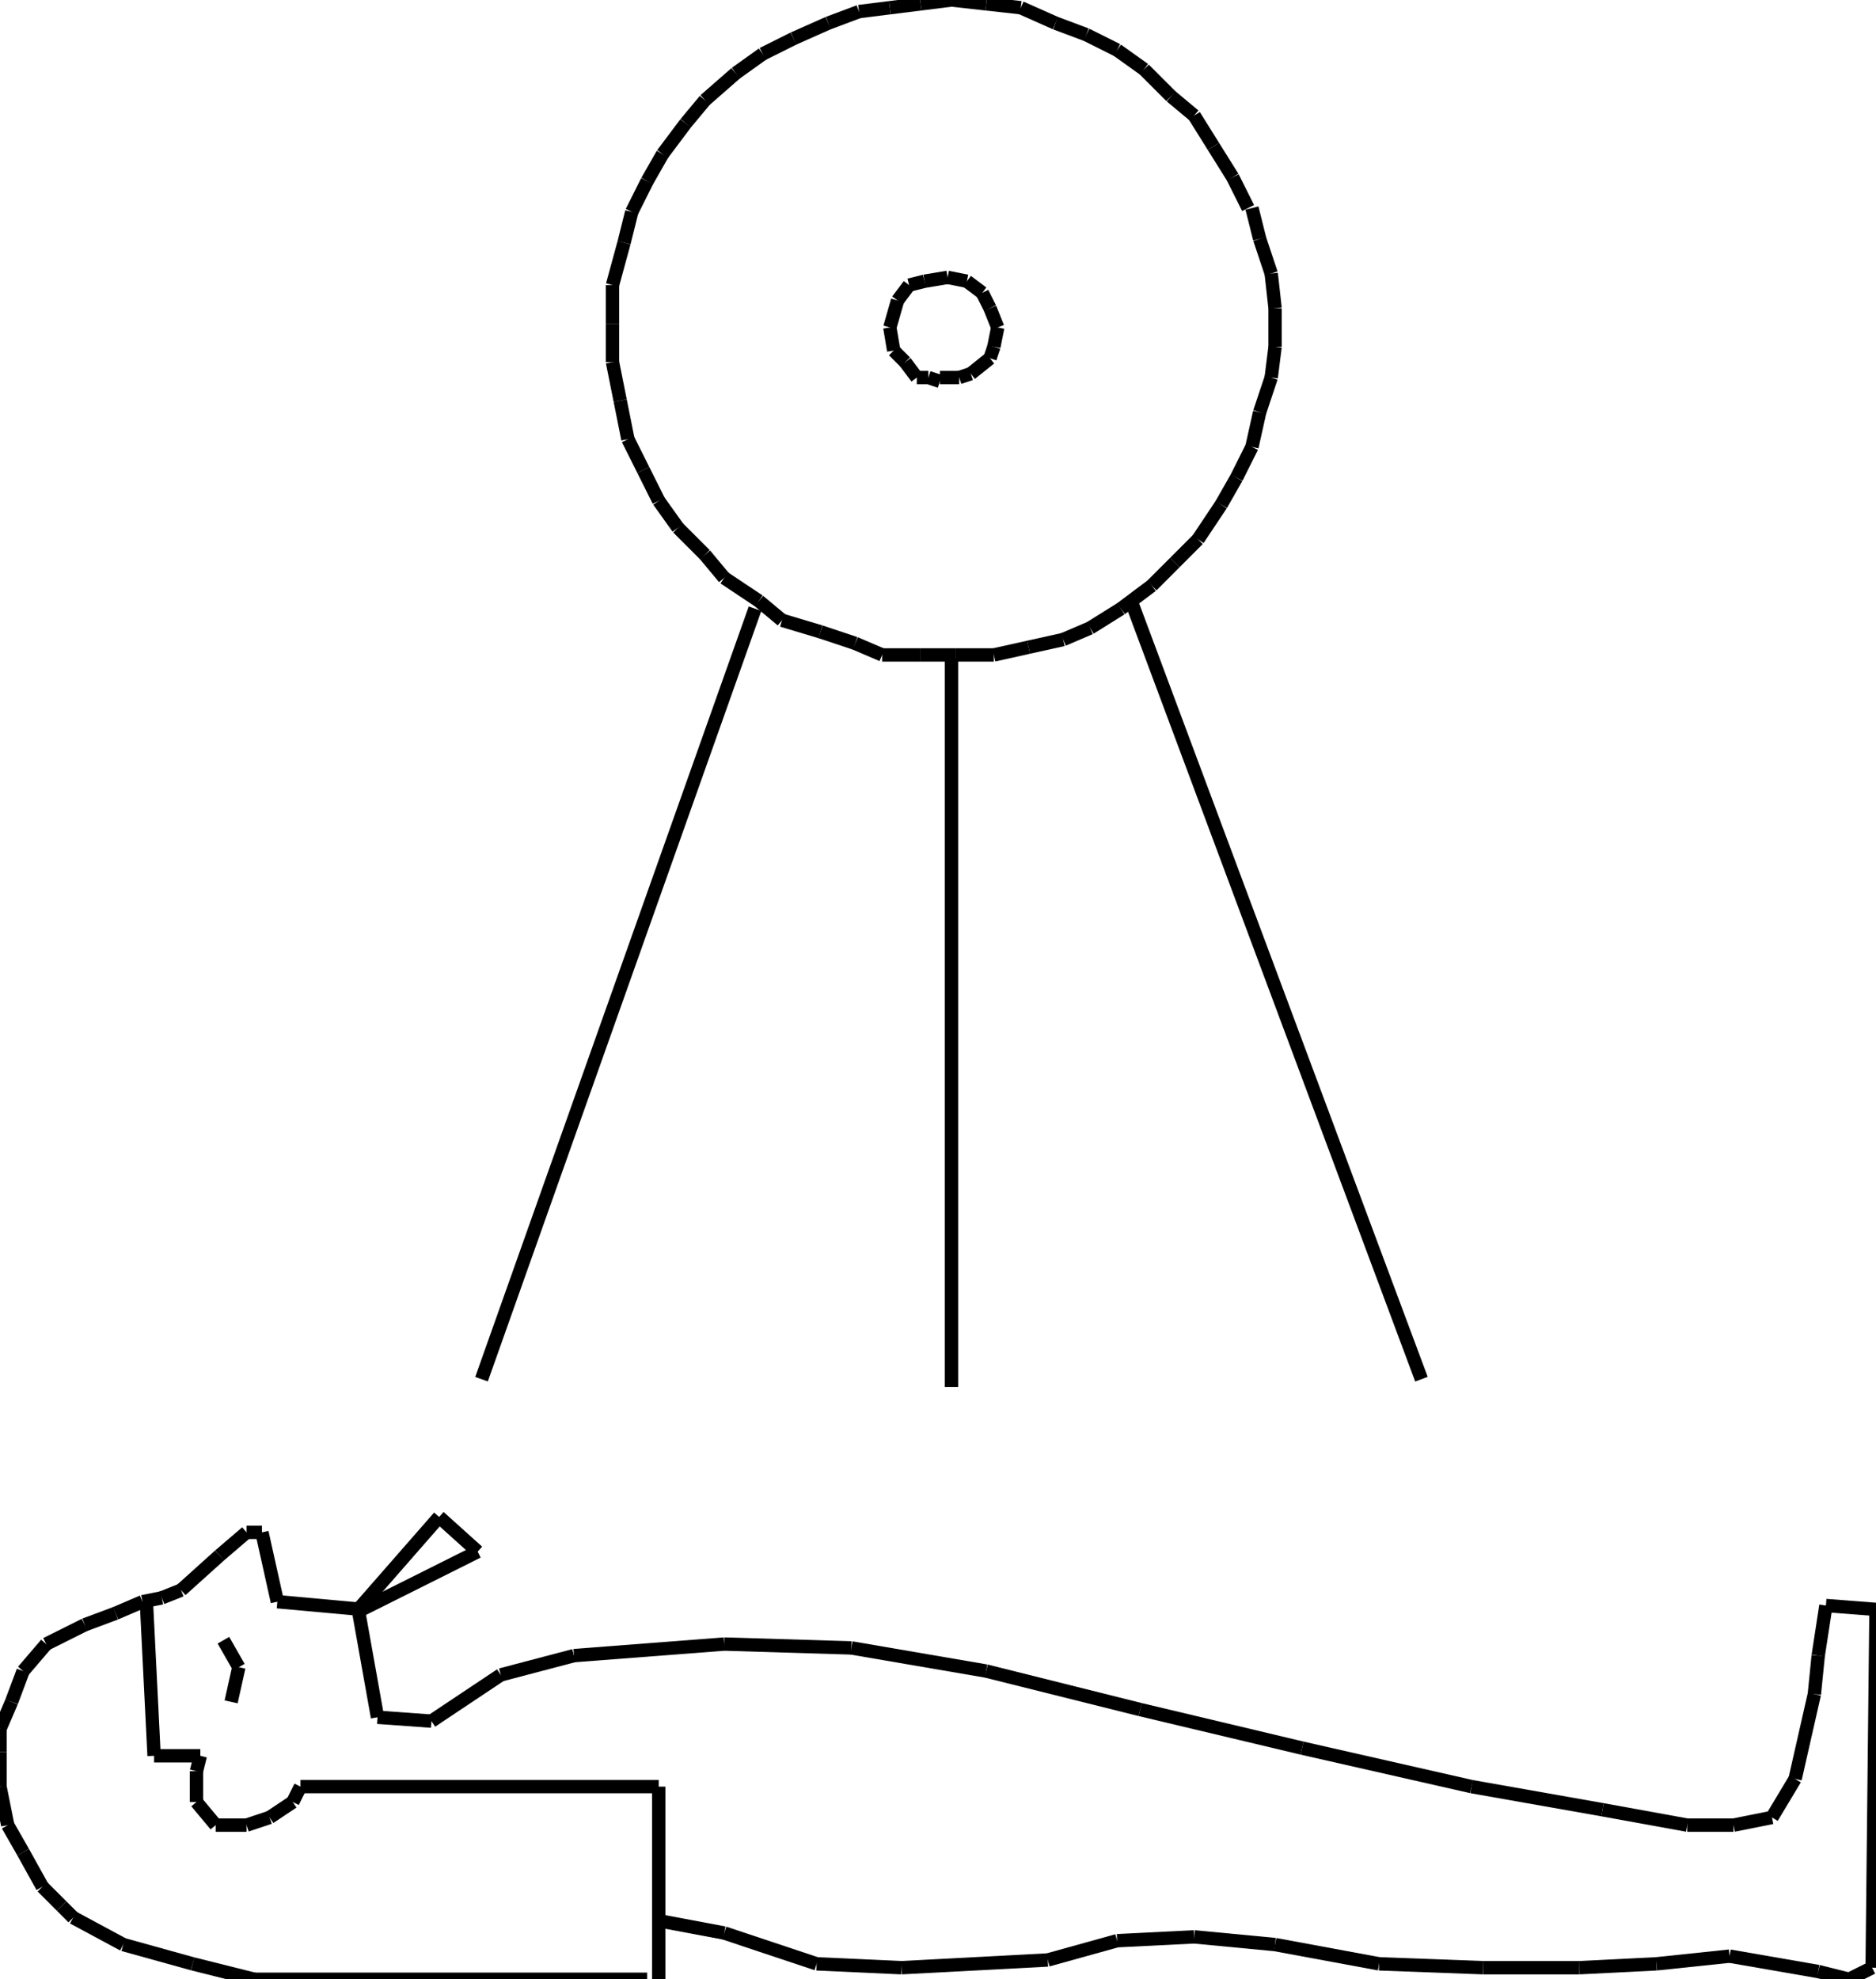 <?xml version="1.0" encoding="iso-8859-1"?>
<!-- Generator: Adobe Illustrator 16.0.1, SVG Export Plug-In . SVG Version: 6.00 Build 0)  -->
<!DOCTYPE svg PUBLIC "-//W3C//DTD SVG 1.1//EN" "http://www.w3.org/Graphics/SVG/1.1/DTD/svg11.dtd">
<svg version="1.1" id="Ebene_1" xmlns="http://www.w3.org/2000/svg" xmlns:xlink="http://www.w3.org/1999/xlink" x="0px" y="0px"
	 width="140.402px" height="148.115px" viewBox="0 0 140.402 148.115" style="enable-background:new 0 0 140.402 148.115;"
	 xml:space="preserve">
<g>
	<line style="fill:none;stroke:#000000;stroke-miterlimit:1;" x1="49.587" y1="143.789" x2="54.2" y2="144.654"/>
	<line style="fill:none;stroke:#000000;stroke-miterlimit:1;" x1="54.2" y1="144.654" x2="61.12" y2="146.961"/>
	<line style="fill:none;stroke:#000000;stroke-miterlimit:1;" x1="61.12" y1="146.961" x2="67.462" y2="147.25"/>
	<line style="fill:none;stroke:#000000;stroke-miterlimit:1;" x1="67.462" y1="147.25" x2="78.418" y2="146.672"/>
	<line style="fill:none;stroke:#000000;stroke-miterlimit:1;" x1="78.418" y1="146.672" x2="83.607" y2="145.23"/>
	<line style="fill:none;stroke:#000000;stroke-miterlimit:1;" x1="83.607" y1="145.23" x2="89.373" y2="144.943"/>
	<line style="fill:none;stroke:#000000;stroke-miterlimit:1;" x1="89.373" y1="144.943" x2="95.428" y2="145.52"/>
	<line style="fill:none;stroke:#000000;stroke-miterlimit:1;" x1="95.428" y1="145.52" x2="103.212" y2="146.961"/>
	<line style="fill:none;stroke:#000000;stroke-miterlimit:1;" x1="103.212" y1="146.961" x2="110.995" y2="147.25"/>
	<line style="fill:none;stroke:#000000;stroke-miterlimit:1;" x1="110.995" y1="147.25" x2="118.203" y2="147.25"/>
	<line style="fill:none;stroke:#000000;stroke-miterlimit:1;" x1="118.203" y1="147.25" x2="123.969" y2="146.961"/>
	<line style="fill:none;stroke:#000000;stroke-miterlimit:1;" x1="123.969" y1="146.961" x2="129.447" y2="146.385"/>
	<line style="fill:none;stroke:#000000;stroke-miterlimit:1;" x1="129.447" y1="146.385" x2="136.078" y2="147.537"/>
	<line style="fill:none;stroke:#000000;stroke-miterlimit:1;" x1="136.078" y1="147.537" x2="138.384" y2="148.115"/>
	<line style="fill:none;stroke:#000000;stroke-miterlimit:1;" x1="138.384" y1="148.115" x2="140.114" y2="147.25"/>
	<line style="fill:none;stroke:#000000;stroke-miterlimit:1;" x1="140.114" y1="147.25" x2="140.402" y2="120.438"/>
	<line style="fill:none;stroke:#000000;stroke-miterlimit:1;" x1="140.402" y1="120.438" x2="136.654" y2="120.148"/>
	<line style="fill:none;stroke:#000000;stroke-miterlimit:1;" x1="136.654" y1="120.148" x2="136.078" y2="123.896"/>
	<line style="fill:none;stroke:#000000;stroke-miterlimit:1;" x1="136.078" y1="123.896" x2="135.789" y2="126.779"/>
	<line style="fill:none;stroke:#000000;stroke-miterlimit:1;" x1="135.789" y1="126.779" x2="134.348" y2="133.123"/>
	<line style="fill:none;stroke:#000000;stroke-miterlimit:1;" x1="134.348" y1="133.123" x2="132.618" y2="136.006"/>
	<line style="fill:none;stroke:#000000;stroke-miterlimit:1;" x1="132.618" y1="136.006" x2="129.735" y2="136.582"/>
	<line style="fill:none;stroke:#000000;stroke-miterlimit:1;" x1="129.735" y1="136.582" x2="126.275" y2="136.582"/>
	<line style="fill:none;stroke:#000000;stroke-miterlimit:1;" x1="126.275" y1="136.582" x2="119.933" y2="135.43"/>
	<line style="fill:none;stroke:#000000;stroke-miterlimit:1;" x1="119.933" y1="135.43" x2="110.131" y2="133.699"/>
	<line style="fill:none;stroke:#000000;stroke-miterlimit:1;" x1="110.131" y1="133.699" x2="97.445" y2="130.816"/>
	<line style="fill:none;stroke:#000000;stroke-miterlimit:1;" x1="97.445" y1="130.816" x2="85.337" y2="127.934"/>
	<line style="fill:none;stroke:#000000;stroke-miterlimit:1;" x1="85.337" y1="127.934" x2="73.805" y2="125.051"/>
	<line style="fill:none;stroke:#000000;stroke-miterlimit:1;" x1="73.805" y1="125.051" x2="63.714" y2="123.32"/>
	<line style="fill:none;stroke:#000000;stroke-miterlimit:1;" x1="63.714" y1="123.32" x2="54.2" y2="123.031"/>
	<line style="fill:none;stroke:#000000;stroke-miterlimit:1;" x1="54.2" y1="123.031" x2="42.957" y2="123.896"/>
	<line style="fill:none;stroke:#000000;stroke-miterlimit:1;" x1="42.957" y1="123.896" x2="37.479" y2="125.338"/>
	<line style="fill:none;stroke:#000000;stroke-miterlimit:1;" x1="37.479" y1="125.338" x2="32.29" y2="128.799"/>
	<line style="fill:none;stroke:#000000;stroke-miterlimit:1;" x1="32.29" y1="128.799" x2="28.253" y2="128.51"/>
	<line style="fill:none;stroke:#000000;stroke-miterlimit:1;" x1="28.253" y1="128.51" x2="26.812" y2="120.438"/>
	<line style="fill:none;stroke:#000000;stroke-miterlimit:1;" x1="26.812" y1="120.438" x2="32.866" y2="113.518"/>
	<line style="fill:none;stroke:#000000;stroke-miterlimit:1;" x1="32.866" y1="113.518" x2="35.749" y2="116.113"/>
	<line style="fill:none;stroke:#000000;stroke-miterlimit:1;" x1="35.749" y1="116.113" x2="27.1" y2="120.438"/>
	<line style="fill:none;stroke:#000000;stroke-miterlimit:1;" x1="27.1" y1="120.438" x2="20.758" y2="119.861"/>
	<line style="fill:none;stroke:#000000;stroke-miterlimit:1;" x1="20.758" y1="119.861" x2="19.604" y2="114.672"/>
	<line style="fill:none;stroke:#000000;stroke-miterlimit:1;" x1="19.604" y1="114.672" x2="18.451" y2="114.672"/>
	<line style="fill:none;stroke:#000000;stroke-miterlimit:1;" x1="18.451" y1="114.672" x2="16.433" y2="116.4"/>
	<line style="fill:none;stroke:#000000;stroke-miterlimit:1;" x1="16.433" y1="116.4" x2="13.55" y2="118.996"/>
	<line style="fill:none;stroke:#000000;stroke-miterlimit:1;" x1="13.55" y1="118.996" x2="12.108" y2="119.572"/>
	<line style="fill:none;stroke:#000000;stroke-miterlimit:1;" x1="12.108" y1="119.572" x2="10.667" y2="119.861"/>
	<line style="fill:none;stroke:#000000;stroke-miterlimit:1;" x1="10.667" y1="119.861" x2="8.649" y2="120.727"/>
	<line style="fill:none;stroke:#000000;stroke-miterlimit:1;" x1="8.649" y1="120.727" x2="6.343" y2="121.59"/>
	<line style="fill:none;stroke:#000000;stroke-miterlimit:1;" x1="6.343" y1="121.59" x2="3.459" y2="123.031"/>
	<line style="fill:none;stroke:#000000;stroke-miterlimit:1;" x1="3.459" y1="123.031" x2="1.73" y2="125.051"/>
	<line style="fill:none;stroke:#000000;stroke-miterlimit:1;" x1="1.73" y1="125.051" x2="0.865" y2="127.357"/>
	<line style="fill:none;stroke:#000000;stroke-miterlimit:1;" x1="0.865" y1="127.357" x2="0" y2="129.375"/>
	<line style="fill:none;stroke:#000000;stroke-miterlimit:1;" x1="0" y1="129.375" x2="0" y2="131.105"/>
	<line style="fill:none;stroke:#000000;stroke-miterlimit:1;" x1="0" y1="131.105" x2="0" y2="133.699"/>
	<line style="fill:none;stroke:#000000;stroke-miterlimit:1;" x1="0" y1="133.699" x2="0.577" y2="136.582"/>
	<line style="fill:none;stroke:#000000;stroke-miterlimit:1;" x1="0.577" y1="136.582" x2="1.73" y2="138.6"/>
	<line style="fill:none;stroke:#000000;stroke-miterlimit:1;" x1="1.73" y1="138.6" x2="3.171" y2="141.195"/>
	<line style="fill:none;stroke:#000000;stroke-miterlimit:1;" x1="3.171" y1="141.195" x2="4.613" y2="142.637"/>
	<line style="fill:none;stroke:#000000;stroke-miterlimit:1;" x1="4.613" y1="142.637" x2="5.478" y2="143.502"/>
	<line style="fill:none;stroke:#000000;stroke-miterlimit:1;" x1="5.478" y1="143.502" x2="9.226" y2="145.52"/>
	<line style="fill:none;stroke:#000000;stroke-miterlimit:1;" x1="9.226" y1="145.52" x2="14.415" y2="146.961"/>
	<line style="fill:none;stroke:#000000;stroke-miterlimit:1;" x1="14.415" y1="146.961" x2="19.028" y2="148.115"/>
	<line style="fill:none;stroke:#000000;stroke-miterlimit:1;" x1="19.028" y1="148.115" x2="48.435" y2="148.115"/>
	<line style="fill:none;stroke:#000000;stroke-miterlimit:1;" x1="10.956" y1="119.861" x2="11.532" y2="131.393"/>
	<line style="fill:none;stroke:#000000;stroke-miterlimit:1;" x1="11.532" y1="131.393" x2="14.992" y2="131.393"/>
	<line style="fill:none;stroke:#000000;stroke-miterlimit:1;" x1="14.992" y1="131.393" x2="14.703" y2="132.547"/>
	<line style="fill:none;stroke:#000000;stroke-miterlimit:1;" x1="14.703" y1="132.547" x2="14.703" y2="134.852"/>
	<line style="fill:none;stroke:#000000;stroke-miterlimit:1;" x1="14.703" y1="134.852" x2="16.145" y2="136.582"/>
	<line style="fill:none;stroke:#000000;stroke-miterlimit:1;" x1="16.145" y1="136.582" x2="18.451" y2="136.582"/>
	<line style="fill:none;stroke:#000000;stroke-miterlimit:1;" x1="18.451" y1="136.582" x2="20.181" y2="136.006"/>
	<line style="fill:none;stroke:#000000;stroke-miterlimit:1;" x1="20.181" y1="136.006" x2="21.911" y2="134.852"/>
	<line style="fill:none;stroke:#000000;stroke-miterlimit:1;" x1="21.911" y1="134.852" x2="22.487" y2="133.699"/>
	<line style="fill:none;stroke:#000000;stroke-miterlimit:1;" x1="22.487" y1="133.699" x2="49.299" y2="133.699"/>
	<line style="fill:none;stroke:#000000;stroke-miterlimit:1;" x1="49.299" y1="133.699" x2="49.299" y2="148.115"/>
	<line style="fill:none;stroke:#000000;stroke-miterlimit:1;" x1="16.721" y1="122.744" x2="17.875" y2="124.762"/>
	<line style="fill:none;stroke:#000000;stroke-miterlimit:1;" x1="17.875" y1="124.762" x2="17.298" y2="127.357"/>
	<line style="fill:none;stroke:#000000;stroke-miterlimit:1;" x1="70.345" y1="28.253" x2="71.787" y2="28.253"/>
	<line style="fill:none;stroke:#000000;stroke-miterlimit:1;" x1="71.787" y1="28.253" x2="72.651" y2="27.965"/>
	<line style="fill:none;stroke:#000000;stroke-miterlimit:1;" x1="72.651" y1="27.965" x2="74.093" y2="26.812"/>
	<line style="fill:none;stroke:#000000;stroke-miterlimit:1;" x1="74.093" y1="26.812" x2="74.382" y2="25.947"/>
	<line style="fill:none;stroke:#000000;stroke-miterlimit:1;" x1="74.382" y1="25.947" x2="74.67" y2="24.505"/>
	<line style="fill:none;stroke:#000000;stroke-miterlimit:1;" x1="74.67" y1="24.505" x2="74.093" y2="23.064"/>
	<line style="fill:none;stroke:#000000;stroke-miterlimit:1;" x1="74.093" y1="23.064" x2="73.517" y2="21.911"/>
	<line style="fill:none;stroke:#000000;stroke-miterlimit:1;" x1="73.517" y1="21.911" x2="72.363" y2="21.046"/>
	<line style="fill:none;stroke:#000000;stroke-miterlimit:1;" x1="72.363" y1="21.046" x2="70.922" y2="20.757"/>
	<line style="fill:none;stroke:#000000;stroke-miterlimit:1;" x1="70.922" y1="20.757" x2="69.192" y2="21.046"/>
	<line style="fill:none;stroke:#000000;stroke-miterlimit:1;" x1="69.192" y1="21.046" x2="68.039" y2="21.334"/>
	<line style="fill:none;stroke:#000000;stroke-miterlimit:1;" x1="68.039" y1="21.334" x2="67.174" y2="22.487"/>
	<line style="fill:none;stroke:#000000;stroke-miterlimit:1;" x1="67.174" y1="22.487" x2="66.597" y2="24.505"/>
	<line style="fill:none;stroke:#000000;stroke-miterlimit:1;" x1="66.597" y1="24.505" x2="66.886" y2="26.235"/>
	<line style="fill:none;stroke:#000000;stroke-miterlimit:1;" x1="66.886" y1="26.235" x2="67.75" y2="27.1"/>
	<line style="fill:none;stroke:#000000;stroke-miterlimit:1;" x1="67.75" y1="27.1" x2="68.615" y2="28.253"/>
	<line style="fill:none;stroke:#000000;stroke-miterlimit:1;" x1="68.615" y1="28.253" x2="69.48" y2="28.253"/>
	<line style="fill:none;stroke:#000000;stroke-miterlimit:1;" x1="69.48" y1="28.253" x2="70.345" y2="28.542"/>
	<line style="fill:none;stroke:#000000;stroke-miterlimit:1;" x1="93.409" y1="15.568" x2="92.256" y2="13.262"/>
	<line style="fill:none;stroke:#000000;stroke-miterlimit:1;" x1="92.256" y1="13.262" x2="90.814" y2="10.956"/>
	<line style="fill:none;stroke:#000000;stroke-miterlimit:1;" x1="90.814" y1="10.956" x2="89.373" y2="8.649"/>
	<line style="fill:none;stroke:#000000;stroke-miterlimit:1;" x1="89.373" y1="8.649" x2="87.644" y2="7.208"/>
	<line style="fill:none;stroke:#000000;stroke-miterlimit:1;" x1="87.644" y1="7.208" x2="85.625" y2="5.189"/>
	<line style="fill:none;stroke:#000000;stroke-miterlimit:1;" x1="85.625" y1="5.189" x2="83.607" y2="3.748"/>
	<line style="fill:none;stroke:#000000;stroke-miterlimit:1;" x1="83.607" y1="3.748" x2="81.301" y2="2.595"/>
	<line style="fill:none;stroke:#000000;stroke-miterlimit:1;" x1="81.301" y1="2.595" x2="78.994" y2="1.73"/>
	<line style="fill:none;stroke:#000000;stroke-miterlimit:1;" x1="78.994" y1="1.73" x2="76.399" y2="0.577"/>
	<line style="fill:none;stroke:#000000;stroke-miterlimit:1;" x1="76.399" y1="0.577" x2="73.805" y2="0.288"/>
	<line style="fill:none;stroke:#000000;stroke-miterlimit:1;" x1="73.805" y1="0.288" x2="71.21" y2="0"/>
	<line style="fill:none;stroke:#000000;stroke-miterlimit:1;" x1="71.21" y1="0" x2="68.904" y2="0.288"/>
	<line style="fill:none;stroke:#000000;stroke-miterlimit:1;" x1="68.904" y1="0.288" x2="66.597" y2="0.577"/>
	<line style="fill:none;stroke:#000000;stroke-miterlimit:1;" x1="66.597" y1="0.577" x2="64.291" y2="0.865"/>
	<line style="fill:none;stroke:#000000;stroke-miterlimit:1;" x1="64.291" y1="0.865" x2="61.984" y2="1.73"/>
	<line style="fill:none;stroke:#000000;stroke-miterlimit:1;" x1="61.984" y1="1.73" x2="59.39" y2="2.883"/>
	<line style="fill:none;stroke:#000000;stroke-miterlimit:1;" x1="59.39" y1="2.883" x2="57.083" y2="4.036"/>
	<line style="fill:none;stroke:#000000;stroke-miterlimit:1;" x1="57.083" y1="4.036" x2="55.065" y2="5.478"/>
	<line style="fill:none;stroke:#000000;stroke-miterlimit:1;" x1="55.065" y1="5.478" x2="52.759" y2="7.496"/>
	<line style="fill:none;stroke:#000000;stroke-miterlimit:1;" x1="52.759" y1="7.496" x2="51.317" y2="9.226"/>
	<line style="fill:none;stroke:#000000;stroke-miterlimit:1;" x1="51.317" y1="9.226" x2="49.587" y2="11.532"/>
	<line style="fill:none;stroke:#000000;stroke-miterlimit:1;" x1="49.587" y1="11.532" x2="48.435" y2="13.55"/>
	<line style="fill:none;stroke:#000000;stroke-miterlimit:1;" x1="48.435" y1="13.55" x2="47.281" y2="15.856"/>
	<line style="fill:none;stroke:#000000;stroke-miterlimit:1;" x1="47.281" y1="15.856" x2="46.705" y2="18.163"/>
	<line style="fill:none;stroke:#000000;stroke-miterlimit:1;" x1="46.705" y1="18.163" x2="45.84" y2="21.334"/>
	<line style="fill:none;stroke:#000000;stroke-miterlimit:1;" x1="45.84" y1="21.334" x2="45.84" y2="24.217"/>
	<line style="fill:none;stroke:#000000;stroke-miterlimit:1;" x1="45.84" y1="24.217" x2="45.84" y2="27.1"/>
	<line style="fill:none;stroke:#000000;stroke-miterlimit:1;" x1="45.84" y1="27.1" x2="46.417" y2="29.983"/>
	<line style="fill:none;stroke:#000000;stroke-miterlimit:1;" x1="46.417" y1="29.983" x2="46.993" y2="32.866"/>
	<line style="fill:none;stroke:#000000;stroke-miterlimit:1;" x1="46.993" y1="32.866" x2="48.146" y2="35.172"/>
	<line style="fill:none;stroke:#000000;stroke-miterlimit:1;" x1="48.146" y1="35.172" x2="49.299" y2="37.479"/>
	<line style="fill:none;stroke:#000000;stroke-miterlimit:1;" x1="49.299" y1="37.479" x2="50.741" y2="39.497"/>
	<line style="fill:none;stroke:#000000;stroke-miterlimit:1;" x1="50.741" y1="39.497" x2="52.759" y2="41.515"/>
	<line style="fill:none;stroke:#000000;stroke-miterlimit:1;" x1="52.759" y1="41.515" x2="54.2" y2="43.245"/>
	<line style="fill:none;stroke:#000000;stroke-miterlimit:1;" x1="54.2" y1="43.245" x2="56.795" y2="44.975"/>
	<line style="fill:none;stroke:#000000;stroke-miterlimit:1;" x1="56.795" y1="44.975" x2="58.525" y2="46.417"/>
	<line style="fill:none;stroke:#000000;stroke-miterlimit:1;" x1="58.525" y1="46.417" x2="61.408" y2="47.281"/>
	<line style="fill:none;stroke:#000000;stroke-miterlimit:1;" x1="61.408" y1="47.281" x2="64.002" y2="48.146"/>
	<line style="fill:none;stroke:#000000;stroke-miterlimit:1;" x1="64.002" y1="48.146" x2="66.021" y2="49.011"/>
	<line style="fill:none;stroke:#000000;stroke-miterlimit:1;" x1="66.021" y1="49.011" x2="68.904" y2="49.011"/>
	<line style="fill:none;stroke:#000000;stroke-miterlimit:1;" x1="68.904" y1="49.011" x2="71.498" y2="49.011"/>
	<line style="fill:none;stroke:#000000;stroke-miterlimit:1;" x1="71.498" y1="49.011" x2="74.382" y2="49.011"/>
	<line style="fill:none;stroke:#000000;stroke-miterlimit:1;" x1="74.382" y1="49.011" x2="76.977" y2="48.435"/>
	<line style="fill:none;stroke:#000000;stroke-miterlimit:1;" x1="76.977" y1="48.435" x2="79.571" y2="47.858"/>
	<line style="fill:none;stroke:#000000;stroke-miterlimit:1;" x1="79.571" y1="47.858" x2="81.589" y2="46.993"/>
	<line style="fill:none;stroke:#000000;stroke-miterlimit:1;" x1="81.589" y1="46.993" x2="83.896" y2="45.551"/>
	<line style="fill:none;stroke:#000000;stroke-miterlimit:1;" x1="83.896" y1="45.551" x2="86.202" y2="43.822"/>
	<line style="fill:none;stroke:#000000;stroke-miterlimit:1;" x1="86.202" y1="43.822" x2="87.932" y2="42.092"/>
	<line style="fill:none;stroke:#000000;stroke-miterlimit:1;" x1="87.932" y1="42.092" x2="89.661" y2="40.362"/>
	<line style="fill:none;stroke:#000000;stroke-miterlimit:1;" x1="89.661" y1="40.362" x2="91.392" y2="37.767"/>
	<line style="fill:none;stroke:#000000;stroke-miterlimit:1;" x1="91.392" y1="37.767" x2="92.544" y2="35.749"/>
	<line style="fill:none;stroke:#000000;stroke-miterlimit:1;" x1="92.544" y1="35.749" x2="93.697" y2="33.443"/>
	<line style="fill:none;stroke:#000000;stroke-miterlimit:1;" x1="93.697" y1="33.443" x2="94.274" y2="30.848"/>
	<line style="fill:none;stroke:#000000;stroke-miterlimit:1;" x1="94.274" y1="30.848" x2="95.139" y2="28.253"/>
	<line style="fill:none;stroke:#000000;stroke-miterlimit:1;" x1="95.139" y1="28.253" x2="95.428" y2="25.947"/>
	<line style="fill:none;stroke:#000000;stroke-miterlimit:1;" x1="95.428" y1="25.947" x2="95.428" y2="23.064"/>
	<line style="fill:none;stroke:#000000;stroke-miterlimit:1;" x1="95.428" y1="23.064" x2="95.139" y2="20.469"/>
	<line style="fill:none;stroke:#000000;stroke-miterlimit:1;" x1="95.139" y1="20.469" x2="94.274" y2="17.875"/>
	<line style="fill:none;stroke:#000000;stroke-miterlimit:1;" x1="94.274" y1="17.875" x2="93.697" y2="15.568"/>
	<line style="fill:none;stroke:#000000;stroke-miterlimit:1;" x1="106.383" y1="103.211" x2="84.761" y2="45.263"/>
	<line style="fill:none;stroke:#000000;stroke-miterlimit:1;" x1="71.21" y1="103.789" x2="71.21" y2="49.299"/>
	<line style="fill:none;stroke:#000000;stroke-miterlimit:1;" x1="36.038" y1="103.211" x2="56.507" y2="45.551"/>
</g>
</svg>
